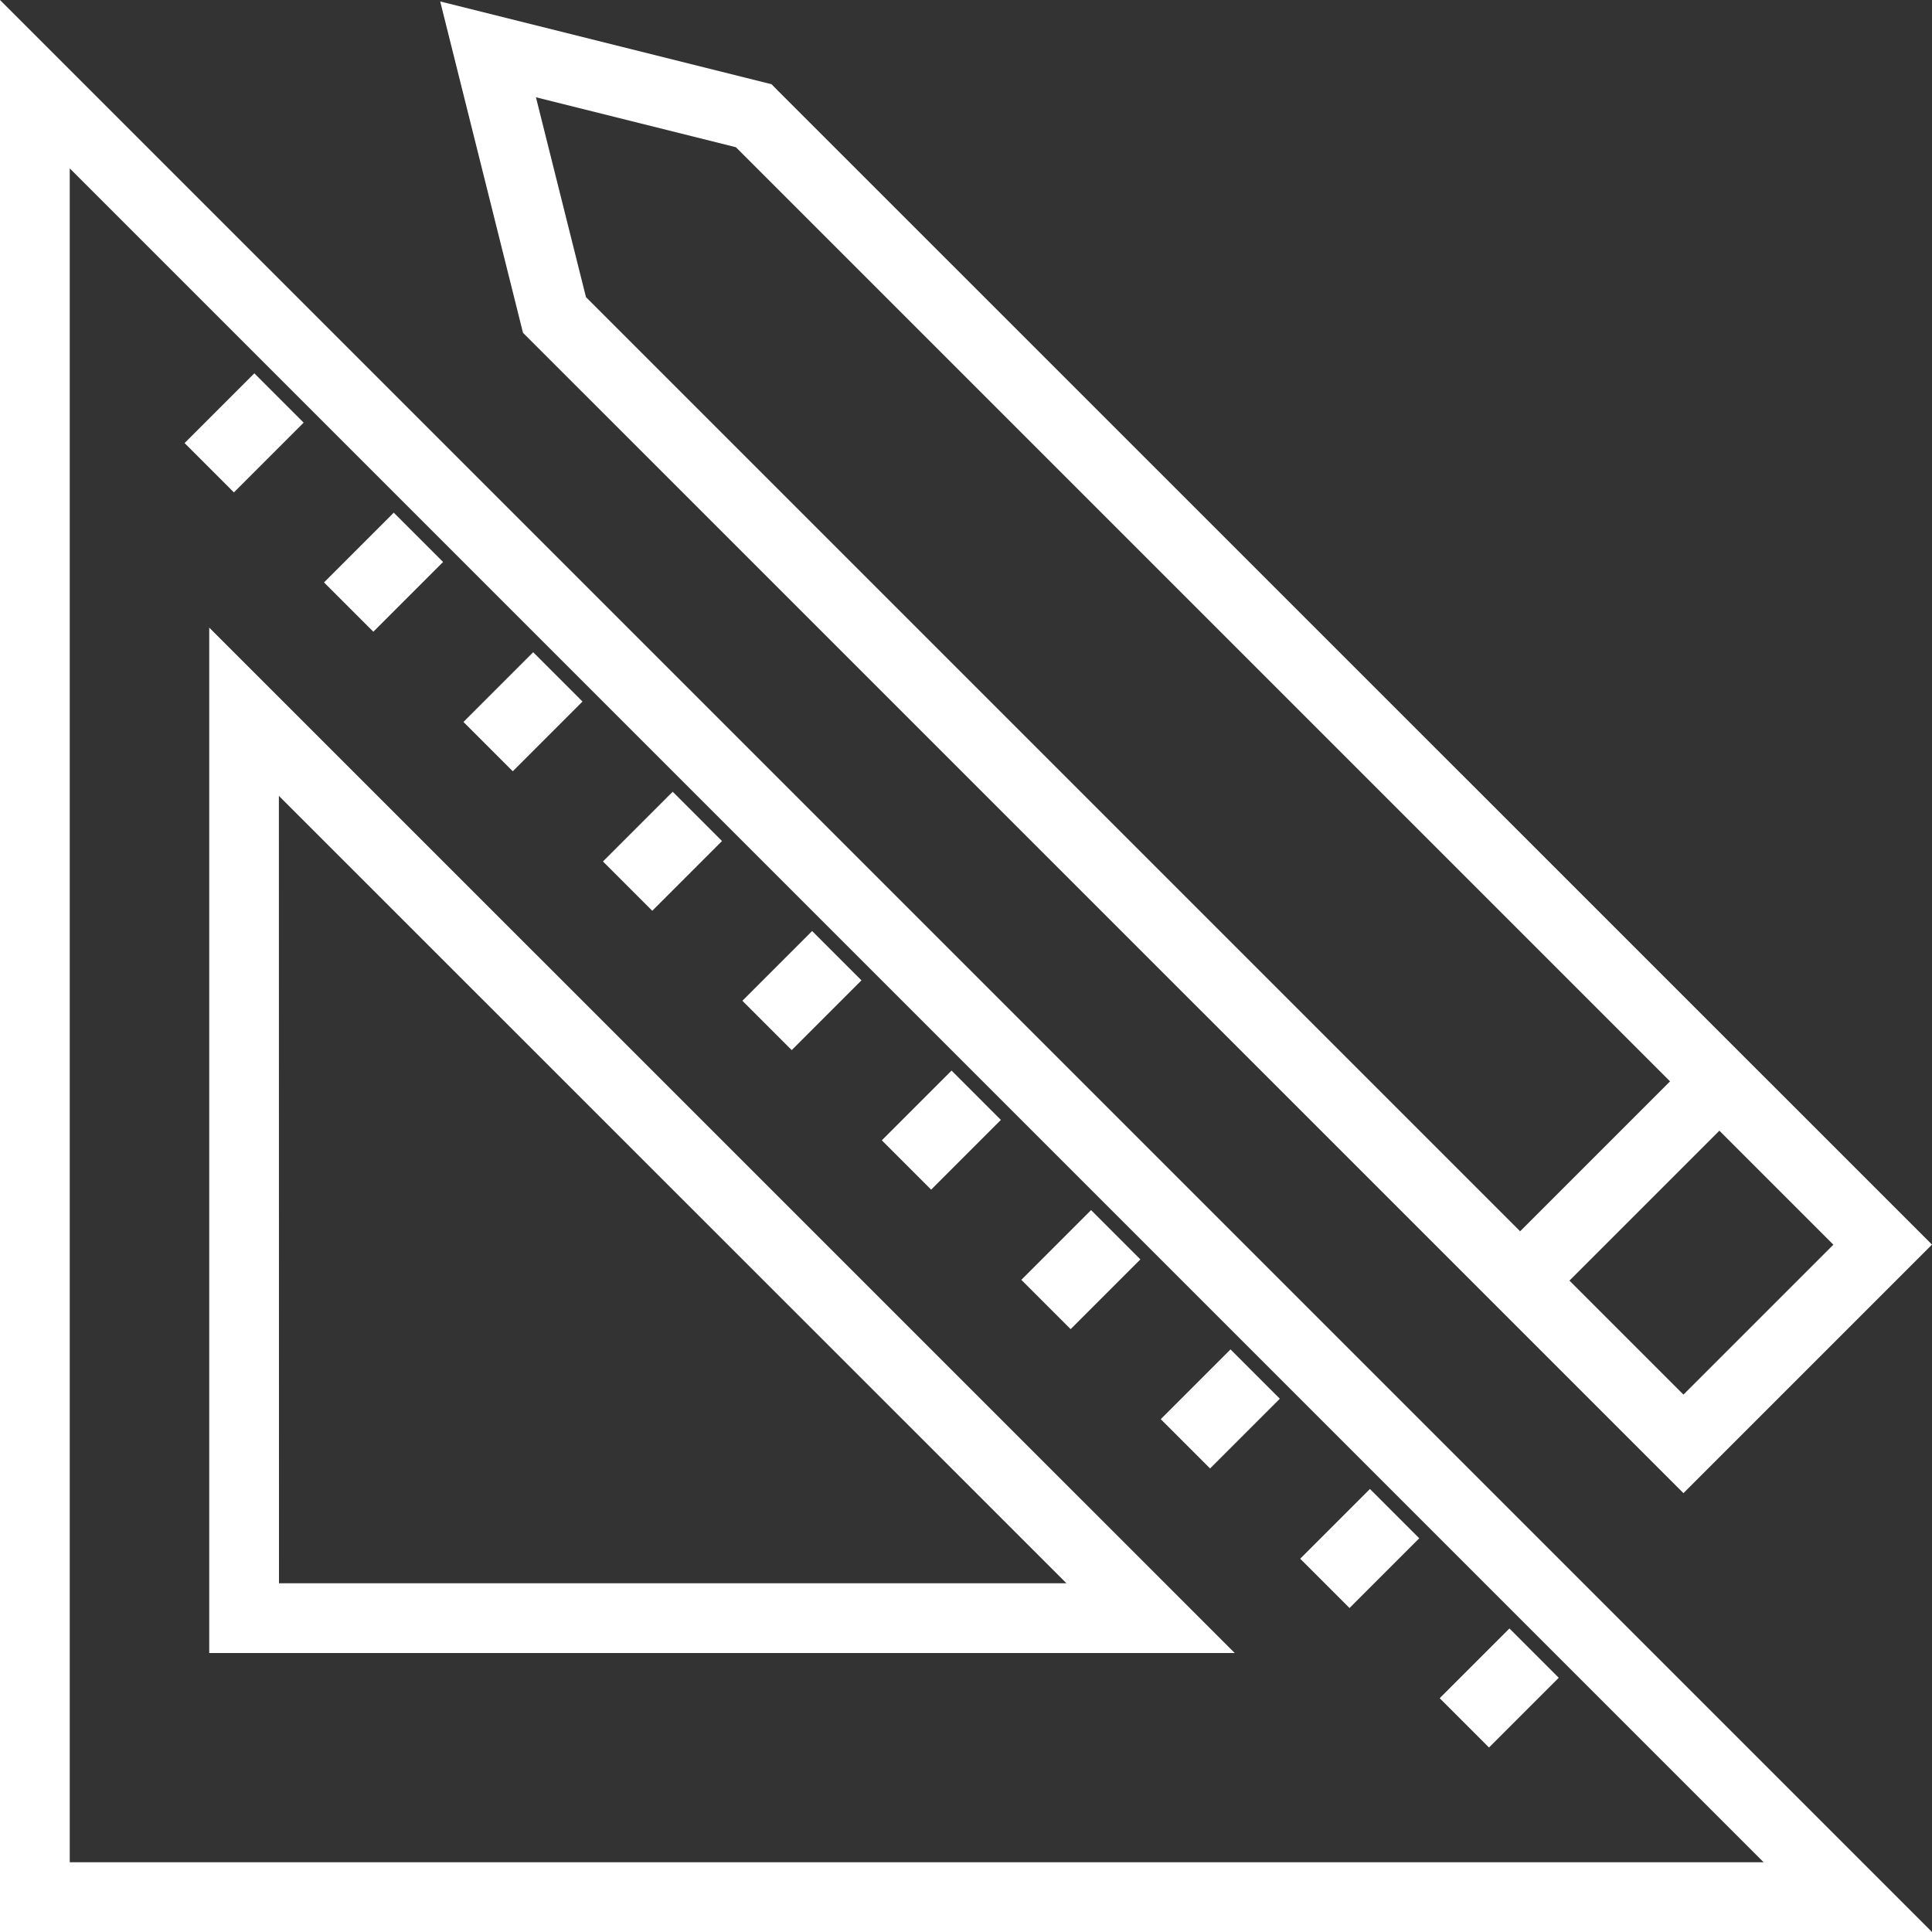 <svg xmlns="http://www.w3.org/2000/svg" viewBox="0 0 20 20"><rect x="0" y="0" width="20" height="20" fill="#333333" stroke="none"/><defs><style>.cls-1{fill:#fff;}</style></defs><title>Element 13</title><g id="Ebene_2" data-name="Ebene 2"><g id="Footer_Desktop_8" data-name="Footer Desktop 8"><g id="Site_Map_Icons_Kopie" data-name="Site Map + Icons Kopie"><g id="D_Tools_Kopie" data-name="D Tools Kopie"><g id="Ebene_166_Kopie" data-name="Ebene 166 Kopie"><path class="cls-1" d="M20,20H0V0ZM.722,19.278H18.257L.722,1.743Zm12.06-2.166H2.166V6.497Zm-9.894-.722h8.152L2.887,8.239Z"/><rect class="cls-1" x="2.016" y="4.12" width="1.021" height="0.722" transform="translate(-2.428 3.099) rotate(-45)"/><rect class="cls-1" x="3.46" y="5.563" width="1.021" height="0.722" transform="translate(-3.026 4.542) rotate(-45)"/><rect class="cls-1" x="4.903" y="7.007" width="1.021" height="0.722" transform="translate(-3.624 5.986) rotate(-45)"/><rect class="cls-1" x="6.347" y="8.451" width="1.021" height="0.722" transform="translate(-4.222 7.43) rotate(-45)"/><rect class="cls-1" x="7.791" y="9.894" width="1.021" height="0.722" transform="translate(-4.82 8.873) rotate(-45)"/><rect class="cls-1" x="9.234" y="11.338" width="1.021" height="0.722" transform="translate(-5.418 10.317) rotate(-45)"/><rect class="cls-1" x="10.678" y="12.782" width="1.021" height="0.722" transform="translate(-6.016 11.761) rotate(-45)"/><rect class="cls-1" x="12.122" y="14.225" width="1.021" height="0.722" transform="translate(-6.614 13.204) rotate(-45)"/><rect class="cls-1" x="13.565" y="15.669" width="1.021" height="0.722" transform="translate(-7.212 14.648) rotate(-45)"/><rect class="cls-1" x="15.009" y="17.113" width="1.021" height="0.722" transform="translate(-7.81 16.092) rotate(-45)"/><path class="cls-1" d="M17.427,15.457,5.414,3.445,4.557.015l3.43.857.07.071L20,12.884ZM6.066,3.076,17.427,14.437l1.552-1.552L7.618,1.524l-2.07-.517Z"/><rect class="cls-1" x="15.236" y="11.865" width="3.062" height="0.722" transform="translate(-3.734 15.437) rotate(-45)"/></g></g></g></g></g></svg>